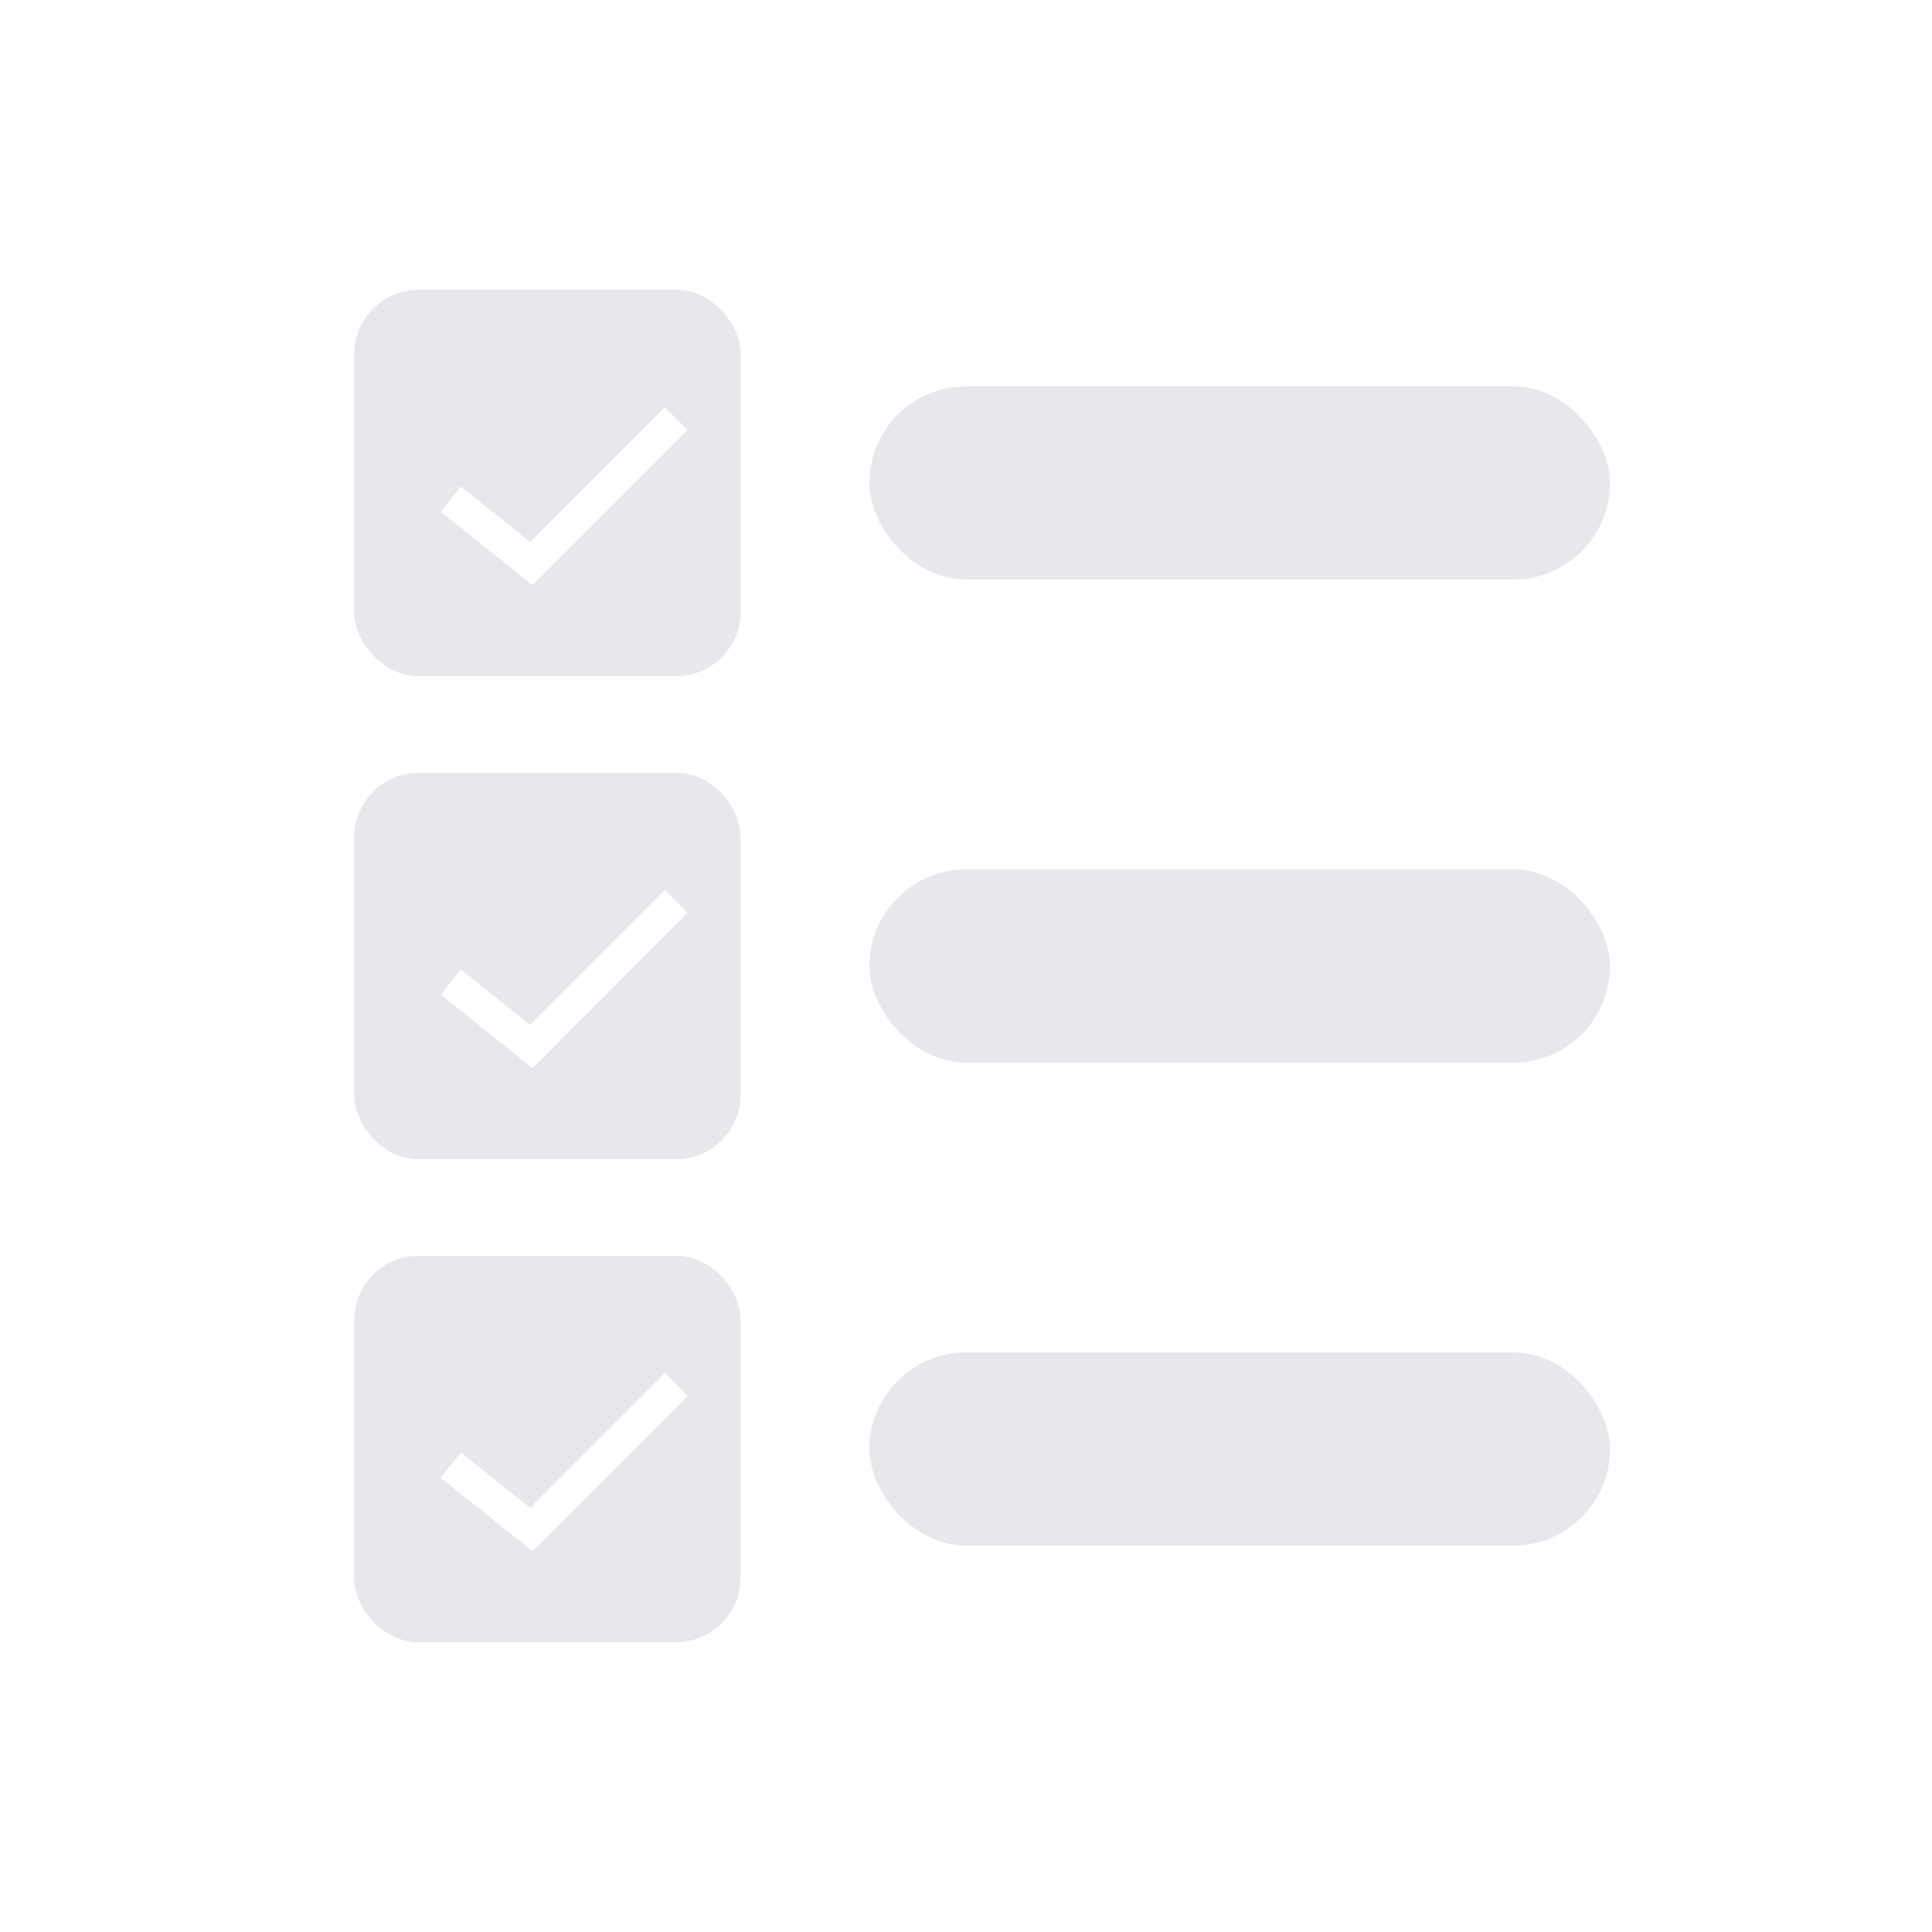 <svg width="60" height="60" viewBox="0 0 60 60" fill="none" xmlns="http://www.w3.org/2000/svg">
<rect width="60" height="60" fill="white"/>
<rect x="11.5" y="9.5" width="11" height="11" rx="1.5" fill="#E6E8EC" stroke="#E6E8EC"/>
<rect x="27" y="12" width="23" height="6" rx="3" fill="#E6E8EC"/>
<path d="M14 15.5L16.5 17.5L21 13" stroke="white"/>
<rect x="11.5" y="24.5" width="11" height="11" rx="1.5" fill="#E6E8EC" stroke="#E6E8EC"/>
<rect x="11.5" y="39.5" width="11" height="11" rx="1.5" fill="#E6E8EC" stroke="#E6E8EC"/>
<rect x="27" y="27" width="23" height="6" rx="3" fill="#E6E8EC"/>
<rect x="27" y="42" width="23" height="6" rx="3" fill="#E6E8EC"/>
<path d="M14 30.5L16.5 32.5L21 28" stroke="white"/>
<path d="M14 45.5L16.5 47.5L21 43" stroke="white"/>
</svg>
